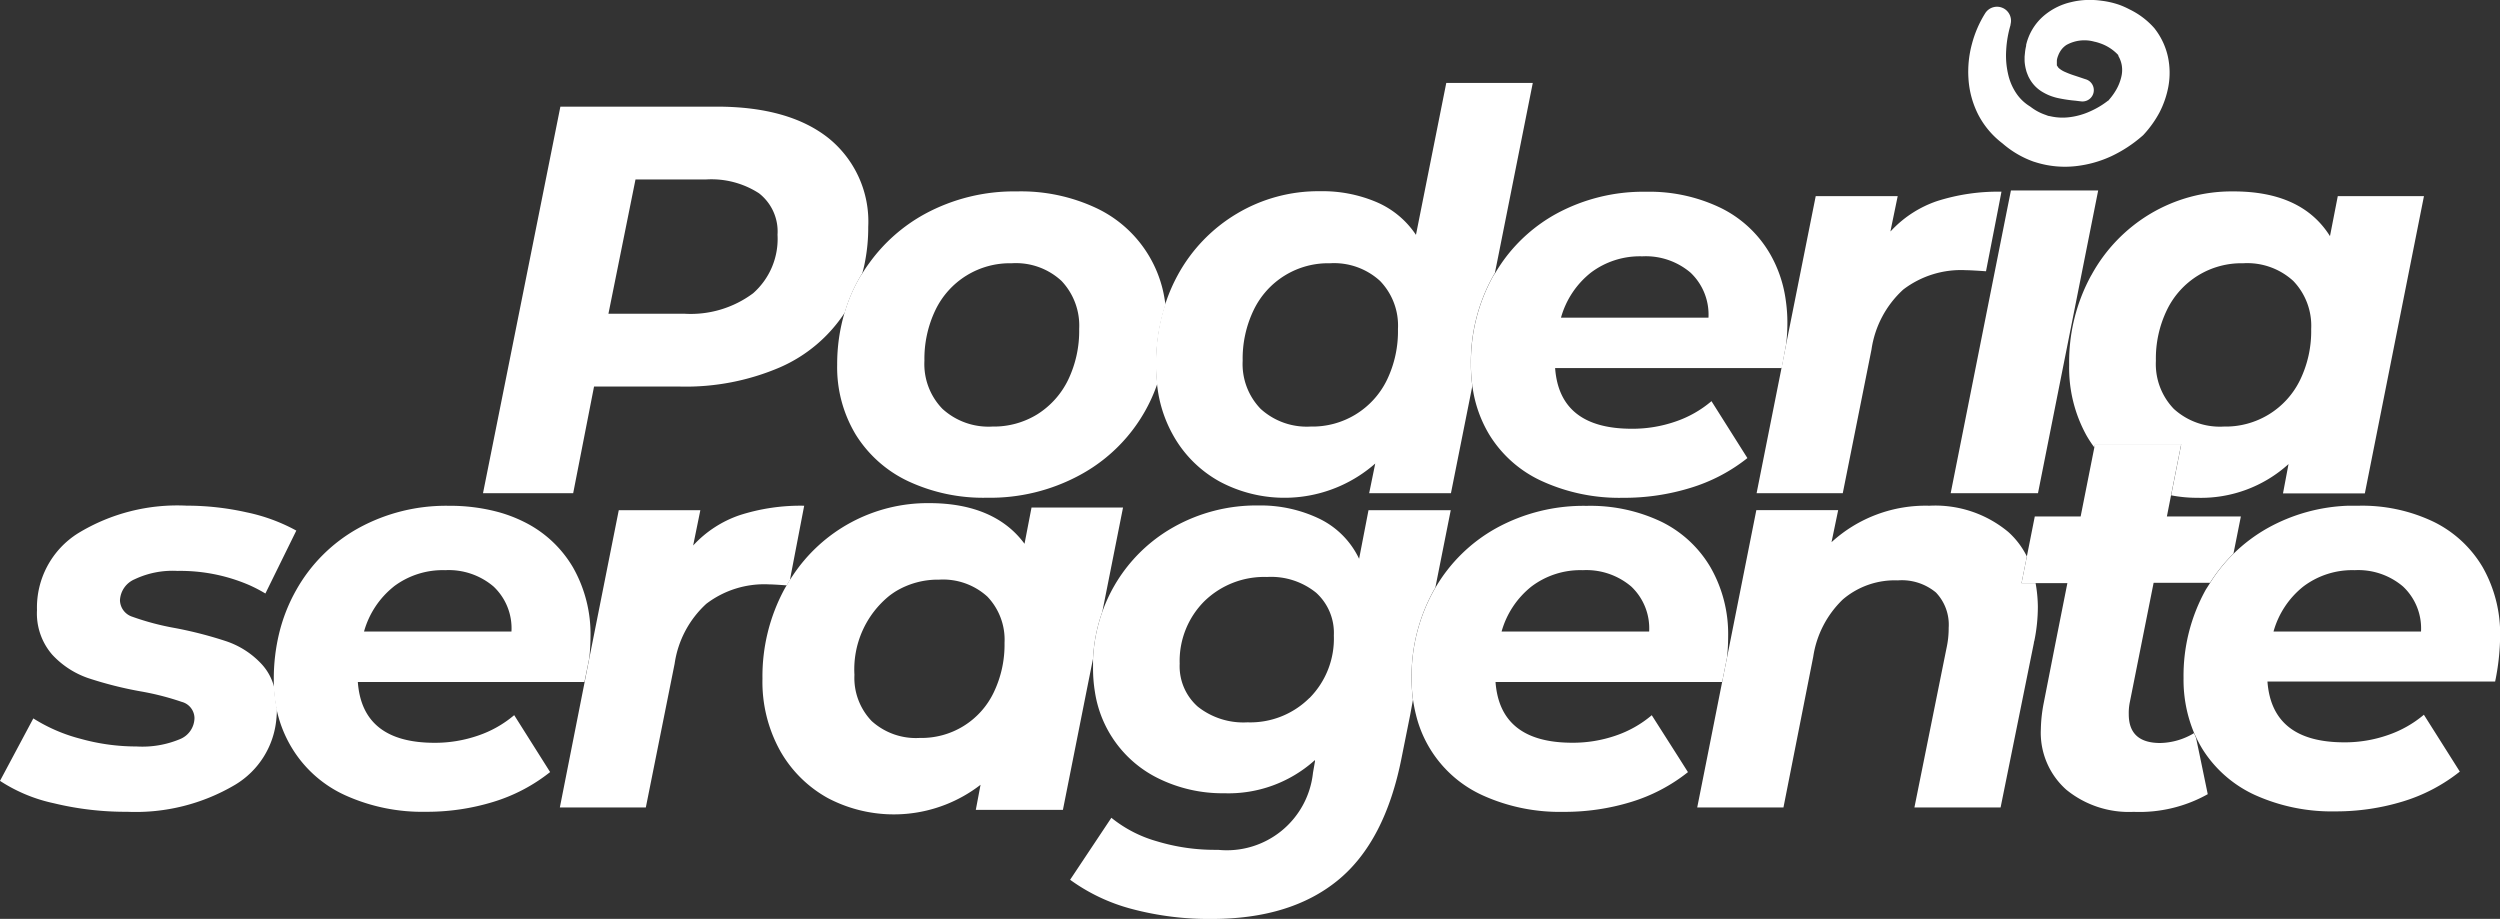 <svg id="Camada_1" data-name="Camada 1" xmlns="http://www.w3.org/2000/svg" viewBox="0 0 375.1 137.87"><rect x="0" y="0" width="375.1" height="137.87" fill="#333333" stroke="none"/><defs><style>.cls-1{fill:#fff;}</style></defs><title>logo.white</title><path id="Caminho_605" data-name="Caminho 605" class="cls-1" d="M89.13,58h12.93a35.79,35.79,0,0,0,15-2.9,22.21,22.21,0,0,0,9.68-8.18,24,24,0,0,1,2.38-5.5c.08-.14.17-.26.25-.4a18.06,18.06,0,0,0,.43-1.83,26.89,26.89,0,0,0,.47-5.15,16.09,16.09,0,0,0-5.94-13.3Q118.38,16,107.52,16H84.08L72.47,74H86ZM113,44a15.66,15.66,0,0,1-10.36,3.07H91.29l4.06-20.14h10.53a13.15,13.15,0,0,1,8,2.07,7.27,7.27,0,0,1,2.78,6.22A10.88,10.88,0,0,1,113,44Z"/><path id="Caminho_606" data-name="Caminho 606" class="cls-1" d="M129.09,41.45a23.89,23.89,0,0,0-2.38,5.49,27.22,27.22,0,0,0-1.1,7.77,19.56,19.56,0,0,0,2.78,10.49,18.58,18.58,0,0,0,7.87,7,26.62,26.62,0,0,0,11.81,2.48A28.25,28.25,0,0,0,162,71.29a24.61,24.61,0,0,0,11.64-13.7,25.27,25.27,0,0,1-.16-2.88,28.39,28.39,0,0,1,1.39-9c0-.21-.07-.42-.1-.64a18.25,18.25,0,0,0-10.32-13.87,26.53,26.53,0,0,0-11.86-2.48,28.06,28.06,0,0,0-13.84,3.39,25.13,25.13,0,0,0-8.31,7.34c-.37.5-.71,1-1.05,1.56ZM160.26,57a12.57,12.57,0,0,1-4.65,5.18A12.41,12.41,0,0,1,148.9,64a10.25,10.25,0,0,1-7.5-2.66,9.64,9.64,0,0,1-2.7-7.21,16.94,16.94,0,0,1,1.66-7.63,12.39,12.39,0,0,1,11.45-7,10.06,10.06,0,0,1,7.46,2.65,9.76,9.76,0,0,1,2.65,7.21A16.94,16.94,0,0,1,160.26,57Z"/><path id="Caminho_607" data-name="Caminho 607" class="cls-1" d="M173.44,54.71a25,25,0,0,0,.16,2.87,19.59,19.59,0,0,0,2.45,7.78,17.84,17.84,0,0,0,7,6.92,20.63,20.63,0,0,0,23.29-2.73L205.43,74H217.7l3.21-16.09a23.27,23.27,0,0,1-.22-3.23,26.51,26.51,0,0,1,3.36-13.31c.07-.14.16-.27.24-.4l.51-2.53,5.18-26H217l-4.55,22.8a13.46,13.46,0,0,0-5.85-4.89,20.71,20.71,0,0,0-8.58-1.66,23.83,23.83,0,0,0-12.43,3.36,24.15,24.15,0,0,0-8.91,9.28A25.59,25.59,0,0,0,175,45.14c-.07.22-.14.4-.21.61A28.39,28.39,0,0,0,173.44,54.71ZM208.1,57a12.42,12.42,0,0,1-11.45,7,10.28,10.28,0,0,1-7.51-2.66,9.67,9.67,0,0,1-2.69-7.21,16.81,16.81,0,0,1,1.66-7.63,12.39,12.39,0,0,1,11.45-7,10.21,10.21,0,0,1,7.5,2.65,9.63,9.63,0,0,1,2.69,7.21A16.8,16.8,0,0,1,208.1,57Z"/><path id="Caminho_608" data-name="Caminho 608" class="cls-1" d="M224.05,41.4a26.6,26.6,0,0,0-3.35,13.31,23.27,23.27,0,0,0,.22,3.23,18.85,18.85,0,0,0,2.55,7.3,18,18,0,0,0,8,7,27.93,27.93,0,0,0,12.06,2.45,33.69,33.69,0,0,0,10.11-1.49,25.69,25.69,0,0,0,8.54-4.47l-5.39-8.54a16.51,16.51,0,0,1-5.43,3.07,19.71,19.71,0,0,1-6.51,1.07q-10.86,0-11.52-9.11h34L268,51.6a28,28,0,0,0,.18-3.18,23.35,23.35,0,0,0-.24-3.34,19,19,0,0,0-2.37-7,17.38,17.38,0,0,0-7.38-6.88A24.63,24.63,0,0,0,247,28.77a27.35,27.35,0,0,0-13.6,3.36,24.14,24.14,0,0,0-7.71,6.79c-.48.66-.94,1.36-1.37,2.08C224.22,41.14,224.13,41.27,224.05,41.4Zm10.16,6.26a13.11,13.11,0,0,1,4.48-6.75,12.2,12.2,0,0,1,7.71-2.45,10.37,10.37,0,0,1,7.25,2.45,8.67,8.67,0,0,1,2.69,6.75Z"/><path id="Caminho_609" data-name="Caminho 609" class="cls-1" d="M267.3,55.21,263.56,74h12.93l4.31-21.56a15.11,15.11,0,0,1,4.77-9,14.28,14.28,0,0,1,9.41-2.9c.44,0,1.43.05,3,.16l1.79-9.18.53-2.76a30.15,30.15,0,0,0-9.66,1.41,16.85,16.85,0,0,0-6.68,4.23l-.32.33.09-.46,1-4.84H272.43L269.32,45,268,51.61Z"/><path id="Caminho_610" data-name="Caminho 610" class="cls-1" d="M305.78,74,312.4,40.7l2.41-12.12H301.72l-.6,3L292.68,74Z"/><path id="Caminho_611" data-name="Caminho 611" class="cls-1" d="M310.46,54.71a20.94,20.94,0,0,0,2.61,10.65,17.84,17.84,0,0,0,1.18,1.79l.09-.47h12.93l-1.51,7.64a20.68,20.68,0,0,0,3.93.37,19.56,19.56,0,0,0,13.68-5.06l-.83,4.4h12.28l8.87-44.6H350.76l-1.17,6q-4.21-6.72-14.5-6.71a23.86,23.86,0,0,0-12.44,3.35,24.19,24.19,0,0,0-8.83,9.16l-.08.13A27,27,0,0,0,310.46,54.71ZM345.11,57a12.41,12.41,0,0,1-11.44,7,10.26,10.26,0,0,1-7.51-2.65,9.7,9.7,0,0,1-2.69-7.21,16.7,16.7,0,0,1,1.66-7.64,12.4,12.4,0,0,1,11.44-7,10.22,10.22,0,0,1,7.51,2.65,9.7,9.7,0,0,1,2.69,7.21A16.78,16.78,0,0,1,345.11,57Z"/><path id="Caminho_612" data-name="Caminho 612" class="cls-1" d="M41.52,106.22a21.24,21.24,0,0,1-.38-3.08,8,8,0,0,0-1.86-3.47A12.82,12.82,0,0,0,34,96.23a60.18,60.18,0,0,0-7.75-2,39.2,39.2,0,0,1-6.38-1.69A2.66,2.66,0,0,1,18,90.06a3.61,3.61,0,0,1,2.21-3.15,13.28,13.28,0,0,1,6.42-1.25,26.09,26.09,0,0,1,10.75,2.12,22.58,22.58,0,0,1,2.44,1.27l4.64-9.44A26.87,26.87,0,0,0,37,76.87a41.06,41.06,0,0,0-9-1A28.58,28.58,0,0,0,11.73,80,13.15,13.15,0,0,0,5.55,91.54a9.43,9.43,0,0,0,2.28,6.68,13.2,13.2,0,0,0,5.39,3.52,56.65,56.65,0,0,0,7.92,2,40.53,40.53,0,0,1,6.13,1.57,2.56,2.56,0,0,1,1.91,2.41A3.47,3.47,0,0,1,27,110.9,14.63,14.63,0,0,1,20.48,112a31.11,31.11,0,0,1-8.42-1.16A24.83,24.83,0,0,1,5,107.79l-5,9.37a23.82,23.82,0,0,0,8.08,3.36,45.73,45.73,0,0,0,11,1.28,29.29,29.29,0,0,0,16.21-4.06,12.82,12.82,0,0,0,6.17-9.81,16.32,16.32,0,0,0,.09-1.71Z"/><path id="Caminho_613" data-name="Caminho 613" class="cls-1" d="M88.42,98.72q.17-1.59.18-3.18A20.27,20.27,0,0,0,86,85.18a17.44,17.44,0,0,0-7.38-6.88,21,21,0,0,0-4-1.51,27.76,27.76,0,0,0-7.25-.9,27.24,27.24,0,0,0-13.6,3.36,24.08,24.08,0,0,0-9.33,9.29,25.23,25.23,0,0,0-2.57,6.54,29,29,0,0,0-.79,6.76c0,.45,0,.88,0,1.32a21.28,21.28,0,0,0,.38,3.07c.11.57.26,1.13.42,1.68a18.57,18.57,0,0,0,2,4.45,18.08,18.08,0,0,0,8,7A28,28,0,0,0,63.9,121.8,34,34,0,0,0,74,120.32a25.71,25.71,0,0,0,8.54-4.48l-5.39-8.54a16.61,16.61,0,0,1-5.43,3.07,19.8,19.8,0,0,1-6.51,1.08q-10.86,0-11.52-9.12h34ZM59.08,88a12.19,12.19,0,0,1,7.72-2.45A10.37,10.37,0,0,1,74.05,88a8.61,8.61,0,0,1,2.69,6.75H54.62A13.15,13.15,0,0,1,59.09,88Z"/><path id="Caminho_614" data-name="Caminho 614" class="cls-1" d="M118.66,86.28l2-10.4A29.84,29.84,0,0,0,111,77.29a16.87,16.87,0,0,0-7,4.56l1.08-5.3H92.84L88.43,98.72l-.71,3.61L84,121.15H96.9l4.32-21.56a15.1,15.1,0,0,1,4.76-9,14.34,14.34,0,0,1,9.4-2.91q.62,0,2.67.15c.16-.28.31-.55.48-.81Z"/><path id="Caminho_615" data-name="Caminho 615" class="cls-1" d="M165.39,91.8l3.11-15.65H154.77l-1.05,5.44c-2.94-4-7.75-6.1-14.3-6.1a24.29,24.29,0,0,0-20.56,11l-.33.49q-.25.4-.48.81c-.11.18-.22.36-.32.54a27.53,27.53,0,0,0-3.33,13.5,21.32,21.32,0,0,0,2.67,10.85,18.47,18.47,0,0,0,7.15,7.07,21.27,21.27,0,0,0,22.9-2l-.71,3.76h13.07L163,103.81l1-5A24.3,24.3,0,0,1,165.39,91.8ZM133.5,89.34c.27-.2.54-.39.82-.57a12.25,12.25,0,0,1,6.59-1.8,9.89,9.89,0,0,1,7.23,2.54,9.35,9.35,0,0,1,2.58,6.94,16.51,16.51,0,0,1-1.62,7.44A12,12,0,0,1,138,110.72a9.88,9.88,0,0,1-7.22-2.54,9.34,9.34,0,0,1-2.58-6.93,14.2,14.2,0,0,1,5.3-11.91Z"/><path id="Caminho_616" data-name="Caminho 616" class="cls-1" d="M211.79,101.83a26.61,26.61,0,0,1,3.36-13.31c.07-.12.15-.24.21-.36l2.31-11.61H205.33l-1.41,7.29a12.74,12.74,0,0,0-5.94-6,20.39,20.39,0,0,0-9.16-2,25.31,25.31,0,0,0-12.72,3.24A23.62,23.62,0,0,0,165.39,91.8a24.38,24.38,0,0,0-1.39,7c0,.5,0,1,0,1.49a21.67,21.67,0,0,0,.28,3.51,17.34,17.34,0,0,0,9.42,12.94,21.78,21.78,0,0,0,10,2.28,19.35,19.35,0,0,0,13.46-4.86l.14-.12,0,.19-.3,1.72a13,13,0,0,1-14.23,11.56l-.36,0a29.93,29.93,0,0,1-8.82-1.28,19.07,19.07,0,0,1-6.84-3.53L160.56,132a27.77,27.77,0,0,0,9.33,4.4,45,45,0,0,0,11.9,1.48q11.85,0,18.94-5.8t9.57-18.41l1.28-6.39L212,105A24.47,24.47,0,0,1,211.79,101.83Zm-15.33,2.9a12.58,12.58,0,0,1-9.29,3.65,11,11,0,0,1-7.46-2.36A8.08,8.08,0,0,1,177,99.59a12.67,12.67,0,0,1,3.69-9.37,12.85,12.85,0,0,1,9.41-3.65,10.73,10.73,0,0,1,7.38,2.37,8.13,8.13,0,0,1,2.65,6.42,12.66,12.66,0,0,1-3.65,9.37Z"/><path id="Caminho_617" data-name="Caminho 617" class="cls-1" d="M242.42,110.37a19.69,19.69,0,0,1-6.5,1.07q-10.86,0-11.53-9.11h34l.72-3.61a28,28,0,0,0,.18-3.18,20.12,20.12,0,0,0-2.61-10.36,17.42,17.42,0,0,0-7.37-6.88,24.69,24.69,0,0,0-11.24-2.4,27.16,27.16,0,0,0-13.6,3.36,24.05,24.05,0,0,0-9.1,8.92c-.07.12-.15.24-.21.36a26.45,26.45,0,0,0-3.36,13.3,23.27,23.27,0,0,0,.22,3.23c.11.72.25,1.45.43,2.16a17.9,17.9,0,0,0,10.09,12.14,28,28,0,0,0,12.06,2.44,34,34,0,0,0,10.12-1.48,25.71,25.71,0,0,0,8.54-4.48l-1.43-2.26-4-6.28A16.58,16.58,0,0,1,242.42,110.37ZM229.78,88a12.18,12.18,0,0,1,7.71-2.45A10.4,10.4,0,0,1,244.75,88a8.64,8.64,0,0,1,2.69,6.75H225.3A13.17,13.17,0,0,1,229.78,88Z"/><path id="Caminho_618" data-name="Caminho 618" class="cls-1" d="M305.42,87.49h-2.11l.8-4a12.21,12.21,0,0,0-2.78-3.67,17.12,17.12,0,0,0-11.86-3.94,20.92,20.92,0,0,0-14.67,5.47l1-4.81H263.52l-4.41,22.18-.72,3.6-2.27,11.45-1.47,7.38h12.94l4.47-22.63a15,15,0,0,1,4.44-8.58,12,12,0,0,1,8.25-2.86,8,8,0,0,1,5.72,1.82,7,7,0,0,1,1.91,5.3,13.81,13.81,0,0,1-.33,3.07l-4.81,23.88h12.93l5-24.71c0-.08,0-.16.05-.23a25.61,25.61,0,0,0,.54-5.16A21.13,21.13,0,0,0,305.42,87.49Z"/><path id="Caminho_619" data-name="Caminho 619" class="cls-1" d="M329.19,110a10.2,10.2,0,0,1-5.07,1.48q-4.72,0-4.72-4.31a8,8,0,0,1,.16-1.82l3.57-17.91h8.46a24.32,24.32,0,0,1,3.52-4.38l1.11-5.57h-11.1l.63-3.21,1.52-7.65H314.34l-.1.48-2.06,10.38H305.3l-1.19,6-.8,4h6.88l-1.86,9.38-1.69,8.61a22.17,22.17,0,0,0-.43,3.9,11.43,11.43,0,0,0,3.82,9.11,14.86,14.86,0,0,0,10.11,3.32,21,21,0,0,0,11.11-2.65l-1.12-5.42-.63-3Z"/><path id="Caminho_620" data-name="Caminho 620" class="cls-1" d="M365.12,78.28a24.82,24.82,0,0,0-11.24-2.4c-.53,0-1.06,0-1.58,0a26.68,26.68,0,0,0-12,3.32,24.33,24.33,0,0,0-5.17,3.87,23.65,23.65,0,0,0-3.52,4.38l-.64,1a26.58,26.58,0,0,0-3.35,13.31,20.66,20.66,0,0,0,1.58,8.21l.31.66a18.53,18.53,0,0,0,.88,1.65c.2.33.41.64.62.94a18.28,18.28,0,0,0,7.34,6.07,28,28,0,0,0,12.06,2.45,34.35,34.35,0,0,0,10.12-1.49,25.71,25.71,0,0,0,8.54-4.48l-5.39-8.53a16.77,16.77,0,0,1-5.43,3.06,19.55,19.55,0,0,1-6.51,1.08q-10.86,0-11.53-9.12h34.16a35.21,35.21,0,0,0,.75-6.79,20.24,20.24,0,0,0-2.62-10.37A17.42,17.42,0,0,0,365.12,78.28ZM345.59,88a12.18,12.18,0,0,1,7.71-2.45A10.36,10.36,0,0,1,360.55,88a8.62,8.62,0,0,1,2.7,6.75H341.12A13.15,13.15,0,0,1,345.59,88Z"/><path id="Caminho_623" data-name="Caminho 623" class="cls-1" d="M305.09,24.24l.55.17a14.66,14.66,0,0,0,5.78.52,17.12,17.12,0,0,0,5.38-1.5,20,20,0,0,0,4.59-3,2.2,2.2,0,0,0,.31-.3A16.06,16.06,0,0,0,324,16.89,14,14,0,0,0,325.34,13a11.54,11.54,0,0,0-.06-4.46,10.5,10.5,0,0,0-1.88-4.1l-.09-.12-.07-.09a11.79,11.79,0,0,0-3.72-2.82A12.65,12.65,0,0,0,318,.73a13,13,0,0,0-2.69-.62A12.66,12.66,0,0,0,313,0a11.41,11.41,0,0,0-2.25.32,9.6,9.6,0,0,0-4.26,2.19A8.22,8.22,0,0,0,304,6.74l0,.15a6.87,6.87,0,0,0-.17,1l-.06.6c0,.16,0,.34,0,.51v.16a6.81,6.81,0,0,0,.22,1.34,3.62,3.62,0,0,0,.17.53l.09.23.11.26.18.33a5.26,5.26,0,0,0,2,2,7.27,7.27,0,0,0,1.33.61c.27.09.53.17.79.23a21.5,21.5,0,0,0,2.75.42l.83.1a1.7,1.7,0,0,0,.78-3.29l-.25-.08-.95-.32-.82-.27c-.44-.15-.79-.29-1.08-.42a3.58,3.58,0,0,1-1-.6.87.87,0,0,1-.17-.21l-.14-.21V9.1h0a2.07,2.07,0,0,1,.08-.42,3,3,0,0,1,.11-.32l.07-.18a3.67,3.67,0,0,1,.5-.83,3.2,3.2,0,0,1,.67-.6,5.56,5.56,0,0,1,4.19-.5,5.87,5.87,0,0,1,.82.23,6.64,6.64,0,0,1,2.78,1.79l0,.06,0,.05a4.17,4.17,0,0,1,.53,1.48,4.35,4.35,0,0,1-.09,1.72,7.11,7.11,0,0,1-.75,1.88,9.28,9.28,0,0,1-1.1,1.53l0,.06-.06,0a12.7,12.7,0,0,1-2.69,1.63,10.61,10.61,0,0,1-3.13.9,8.25,8.25,0,0,1-3-.16c-.21,0-.43-.12-.64-.19a7.71,7.71,0,0,1-2.07-1.08l-.23-.17a6.67,6.67,0,0,1-2.09-2,8.43,8.43,0,0,1-1.23-2.93,12.44,12.44,0,0,1-.27-3.55,16.46,16.46,0,0,1,.65-3.75l0-.09a2.1,2.1,0,0,0-3.79-1.69,16.66,16.66,0,0,0-2,4.62,15.93,15.93,0,0,0-.52,5.23,13.78,13.78,0,0,0,1.48,5.41,12.84,12.84,0,0,0,3.63,4.29A14.52,14.52,0,0,0,305.09,24.24Z"/></svg>